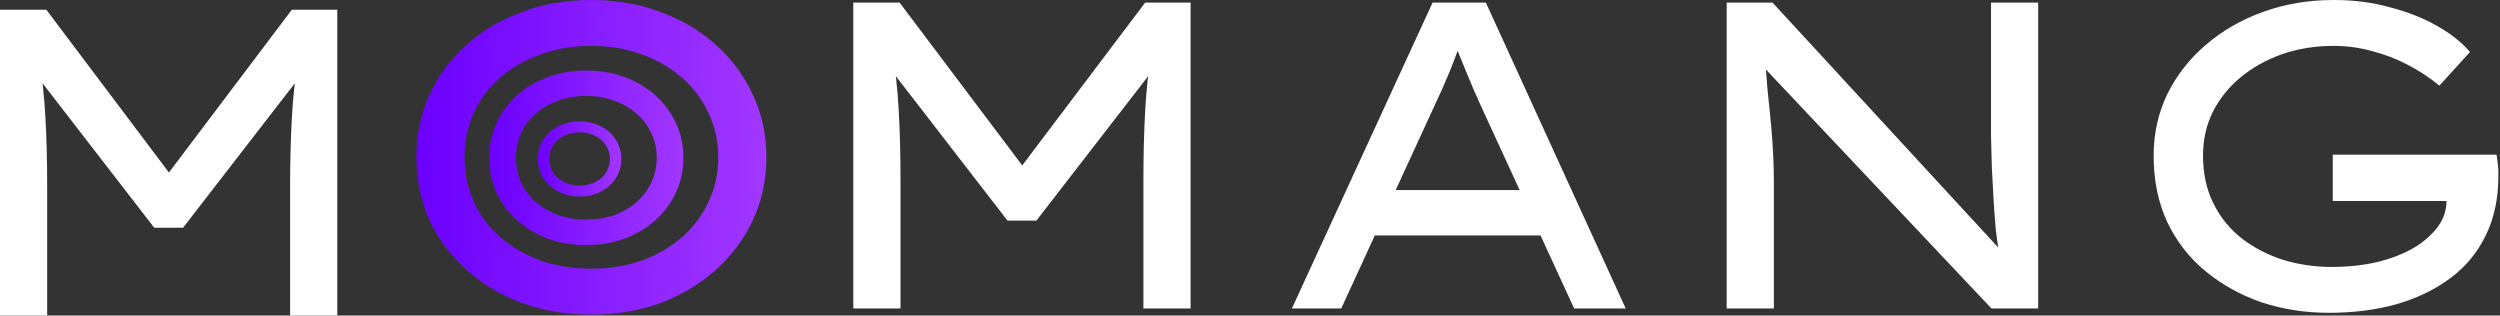 <svg width="206" height="26" viewBox="0 0 206 26" fill="none" xmlns="http://www.w3.org/2000/svg">
<rect x="0" y="0" width="206" height="26" fill="#333333" stroke="none"/>
<path d="M0 26V0.8H3.816L14.688 15.236L13.176 15.2L24.048 0.8H27.792V26H23.904V15.416C23.904 13.376 23.952 11.48 24.048 9.728C24.144 7.976 24.336 6.212 24.624 4.436L25.056 5.876L15.084 18.764H12.708L2.772 5.912L3.168 4.436C3.456 6.188 3.648 7.94 3.744 9.692C3.84 11.42 3.888 13.328 3.888 15.416V26H0Z" fill="white"/>
<path d="M70.312 25.416V0.216H74.129L85.001 14.652L83.489 14.616L94.361 0.216H98.105V25.416H94.217V14.832C94.217 12.792 94.265 10.896 94.361 9.144C94.457 7.392 94.649 5.628 94.937 3.852L95.369 5.292L85.397 18.18H83.02L73.085 5.328L73.481 3.852C73.769 5.604 73.96 7.356 74.056 9.108C74.153 10.836 74.201 12.744 74.201 14.832V25.416H70.312Z" fill="white"/>
<path d="M106.452 25.416L118.044 0.216H122.436L133.956 25.416H129.708L122.004 8.676C121.836 8.292 121.644 7.86 121.428 7.38C121.212 6.876 120.996 6.36 120.78 5.832C120.564 5.304 120.348 4.776 120.132 4.248C119.94 3.72 119.772 3.216 119.628 2.736L120.672 2.7C120.48 3.228 120.276 3.768 120.06 4.32C119.868 4.848 119.664 5.376 119.448 5.904C119.232 6.408 119.016 6.912 118.8 7.416C118.584 7.896 118.368 8.364 118.152 8.82L110.52 25.416H106.452ZM111.528 19.404L113.04 15.66H127.008L127.908 19.404H111.528Z" fill="white"/>
<path d="M142.278 25.416V0.216H146.058L165.066 20.844L164.778 21.168C164.658 20.472 164.55 19.728 164.454 18.936C164.382 18.144 164.322 17.328 164.274 16.488C164.226 15.624 164.178 14.748 164.13 13.86C164.106 12.948 164.082 12.048 164.058 11.16C164.058 10.248 164.058 9.36 164.058 8.496V0.216H167.946V25.416H164.094L145.338 5.544L145.446 5.04C145.518 5.76 145.578 6.48 145.626 7.2C145.698 7.92 145.77 8.628 145.842 9.324C145.914 10.02 145.974 10.692 146.022 11.34C146.07 11.988 146.106 12.624 146.13 13.248C146.154 13.848 146.166 14.412 146.166 14.94V25.416H142.278Z" fill="white"/>
<path d="M191.896 25.776C189.952 25.776 188.104 25.488 186.352 24.912C184.624 24.312 183.088 23.46 181.744 22.356C180.4 21.252 179.344 19.896 178.576 18.288C177.832 16.68 177.46 14.856 177.46 12.816C177.46 11.016 177.832 9.336 178.576 7.776C179.344 6.216 180.4 4.86 181.744 3.708C183.112 2.532 184.696 1.62 186.496 0.972C188.296 0.324 190.228 6.10352e-05 192.292 6.10352e-05C193.972 6.10352e-05 195.532 0.204 196.972 0.612C198.437 0.996 199.733 1.512 200.861 2.16C201.989 2.808 202.877 3.516 203.525 4.284L201.005 7.056C200.189 6.384 199.313 5.808 198.377 5.328C197.465 4.848 196.493 4.476 195.46 4.212C194.428 3.924 193.372 3.78 192.292 3.78C190.78 3.78 189.364 4.008 188.044 4.464C186.748 4.92 185.608 5.556 184.624 6.372C183.64 7.188 182.872 8.148 182.32 9.252C181.792 10.332 181.528 11.52 181.528 12.816C181.528 14.304 181.816 15.624 182.392 16.776C182.968 17.928 183.748 18.888 184.732 19.656C185.74 20.424 186.88 21.012 188.152 21.42C189.424 21.804 190.756 21.996 192.148 21.996C193.468 21.996 194.704 21.864 195.856 21.6C197.033 21.312 198.053 20.916 198.917 20.412C199.781 19.884 200.453 19.284 200.933 18.612C201.413 17.916 201.629 17.172 201.581 16.38L201.545 15.84L202.121 16.56H192.22V12.744H205.721C205.769 13.08 205.805 13.368 205.829 13.608C205.853 13.824 205.865 14.004 205.865 14.148C205.865 14.292 205.865 14.424 205.865 14.544C205.865 16.368 205.517 17.988 204.821 19.404C204.149 20.796 203.189 21.96 201.941 22.896C200.693 23.832 199.217 24.552 197.513 25.056C195.808 25.536 193.936 25.776 191.896 25.776Z" fill="white"/>
<path d="M48.713 25.92C46.624 25.92 44.705 25.596 42.953 24.948C41.2 24.276 39.676 23.352 38.38 22.176C37.084 21 36.077 19.632 35.356 18.072C34.66 16.488 34.312 14.784 34.312 12.96C34.312 11.136 34.66 9.444 35.356 7.884C36.077 6.3 37.084 4.92 38.38 3.744C39.676 2.568 41.2 1.656 42.953 1.008C44.705 0.336 46.624 6.10352e-05 48.713 6.10352e-05C50.801 6.10352e-05 52.721 0.336 54.473 1.008C56.225 1.656 57.749 2.568 59.045 3.744C60.341 4.92 61.349 6.3 62.069 7.884C62.789 9.444 63.149 11.136 63.149 12.96C63.149 14.784 62.789 16.488 62.069 18.072C61.349 19.632 60.341 21 59.045 22.176C57.749 23.352 56.225 24.276 54.473 24.948C52.721 25.596 50.801 25.92 48.713 25.92ZM48.713 22.14C50.249 22.14 51.653 21.912 52.925 21.456C54.197 20.976 55.301 20.328 56.237 19.512C57.173 18.672 57.893 17.7 58.397 16.596C58.925 15.468 59.189 14.256 59.189 12.96C59.189 11.664 58.925 10.464 58.397 9.36C57.893 8.232 57.173 7.26 56.237 6.444C55.301 5.604 54.197 4.956 52.925 4.5C51.653 4.02 50.249 3.78 48.713 3.78C47.176 3.78 45.773 4.02 44.501 4.5C43.228 4.956 42.124 5.592 41.188 6.408C40.252 7.224 39.532 8.196 39.029 9.324C38.525 10.428 38.273 11.64 38.273 12.96C38.273 14.256 38.525 15.468 39.029 16.596C39.532 17.724 40.252 18.696 41.188 19.512C42.124 20.328 43.228 20.976 44.501 21.456C45.773 21.912 47.176 22.14 48.713 22.14Z" fill="url(#paint0_linear_290_9916)"/>
<path d="M48.303 20.191C47.144 20.191 46.079 20.011 45.106 19.652C44.134 19.279 43.289 18.766 42.57 18.114C41.851 17.461 41.291 16.702 40.892 15.837C40.506 14.958 40.312 14.012 40.312 13C40.312 11.988 40.506 11.049 40.892 10.184C41.291 9.305 41.851 8.539 42.57 7.887C43.289 7.234 44.134 6.728 45.106 6.368C46.079 5.996 47.144 5.809 48.303 5.809C49.461 5.809 50.526 5.996 51.499 6.368C52.471 6.728 53.316 7.234 54.035 7.887C54.755 8.539 55.314 9.305 55.713 10.184C56.113 11.049 56.313 11.988 56.313 13C56.313 14.012 56.113 14.958 55.713 15.837C55.314 16.702 54.755 17.461 54.035 18.114C53.316 18.766 52.471 19.279 51.499 19.652C50.526 20.011 49.461 20.191 48.303 20.191ZM48.303 18.094C49.155 18.094 49.934 17.967 50.64 17.714C51.345 17.448 51.958 17.088 52.477 16.636C52.997 16.17 53.396 15.63 53.676 15.018C53.969 14.392 54.115 13.719 54.115 13C54.115 12.281 53.969 11.615 53.676 11.003C53.396 10.377 52.997 9.837 52.477 9.385C51.958 8.919 51.345 8.559 50.64 8.306C49.934 8.04 49.155 7.907 48.303 7.907C47.45 7.907 46.671 8.04 45.965 8.306C45.26 8.559 44.647 8.912 44.128 9.365C43.608 9.817 43.209 10.357 42.929 10.983C42.65 11.595 42.51 12.268 42.51 13C42.51 13.719 42.65 14.392 42.929 15.018C43.209 15.644 43.608 16.183 44.128 16.636C44.647 17.088 45.26 17.448 45.965 17.714C46.671 17.967 47.45 18.094 48.303 18.094Z" fill="url(#paint1_linear_290_9916)"/>
<path d="M47.752 16.191C47.253 16.191 46.795 16.114 46.376 15.959C45.958 15.799 45.594 15.578 45.284 15.297C44.975 15.016 44.734 14.689 44.562 14.317C44.396 13.938 44.312 13.531 44.312 13.096C44.312 12.66 44.396 12.256 44.562 11.883C44.734 11.505 44.975 11.175 45.284 10.894C45.594 10.614 45.958 10.396 46.376 10.241C46.795 10.08 47.253 10 47.752 10C48.251 10 48.709 10.08 49.128 10.241C49.546 10.396 49.91 10.614 50.22 10.894C50.529 11.175 50.77 11.505 50.942 11.883C51.114 12.256 51.2 12.66 51.2 13.096C51.2 13.531 51.114 13.938 50.942 14.317C50.77 14.689 50.529 15.016 50.22 15.297C49.91 15.578 49.546 15.799 49.128 15.959C48.709 16.114 48.251 16.191 47.752 16.191ZM47.752 15.288C48.119 15.288 48.454 15.234 48.758 15.125C49.062 15.01 49.326 14.856 49.549 14.661C49.773 14.46 49.945 14.228 50.065 13.964C50.191 13.695 50.254 13.405 50.254 13.096C50.254 12.786 50.191 12.499 50.065 12.236C49.945 11.966 49.773 11.734 49.549 11.539C49.326 11.339 49.062 11.184 48.758 11.075C48.454 10.96 48.119 10.903 47.752 10.903C47.385 10.903 47.05 10.96 46.746 11.075C46.442 11.184 46.178 11.336 45.955 11.531C45.731 11.726 45.559 11.958 45.439 12.227C45.319 12.491 45.258 12.78 45.258 13.096C45.258 13.405 45.319 13.695 45.439 13.964C45.559 14.234 45.731 14.466 45.955 14.661C46.178 14.856 46.442 15.01 46.746 15.125C47.05 15.234 47.385 15.288 47.752 15.288Z" fill="url(#paint2_linear_290_9916)"/>
<defs>
<linearGradient id="paint0_linear_290_9916" x1="34.312" y1="12.96" x2="63.149" y2="12.96" gradientUnits="userSpaceOnUse">
<stop stop-color="#6B00FF"/>
<stop offset="1" stop-color="#A237FF"/>
</linearGradient>
<linearGradient id="paint1_linear_290_9916" x1="40.312" y1="13" x2="56.313" y2="13" gradientUnits="userSpaceOnUse">
<stop stop-color="#6B00FF"/>
<stop offset="1" stop-color="#A237FF"/>
</linearGradient>
<linearGradient id="paint2_linear_290_9916" x1="44.312" y1="13.096" x2="51.2" y2="13.096" gradientUnits="userSpaceOnUse">
<stop stop-color="#6B00FF"/>
<stop offset="1" stop-color="#A237FF"/>
</linearGradient>
</defs>
</svg>
